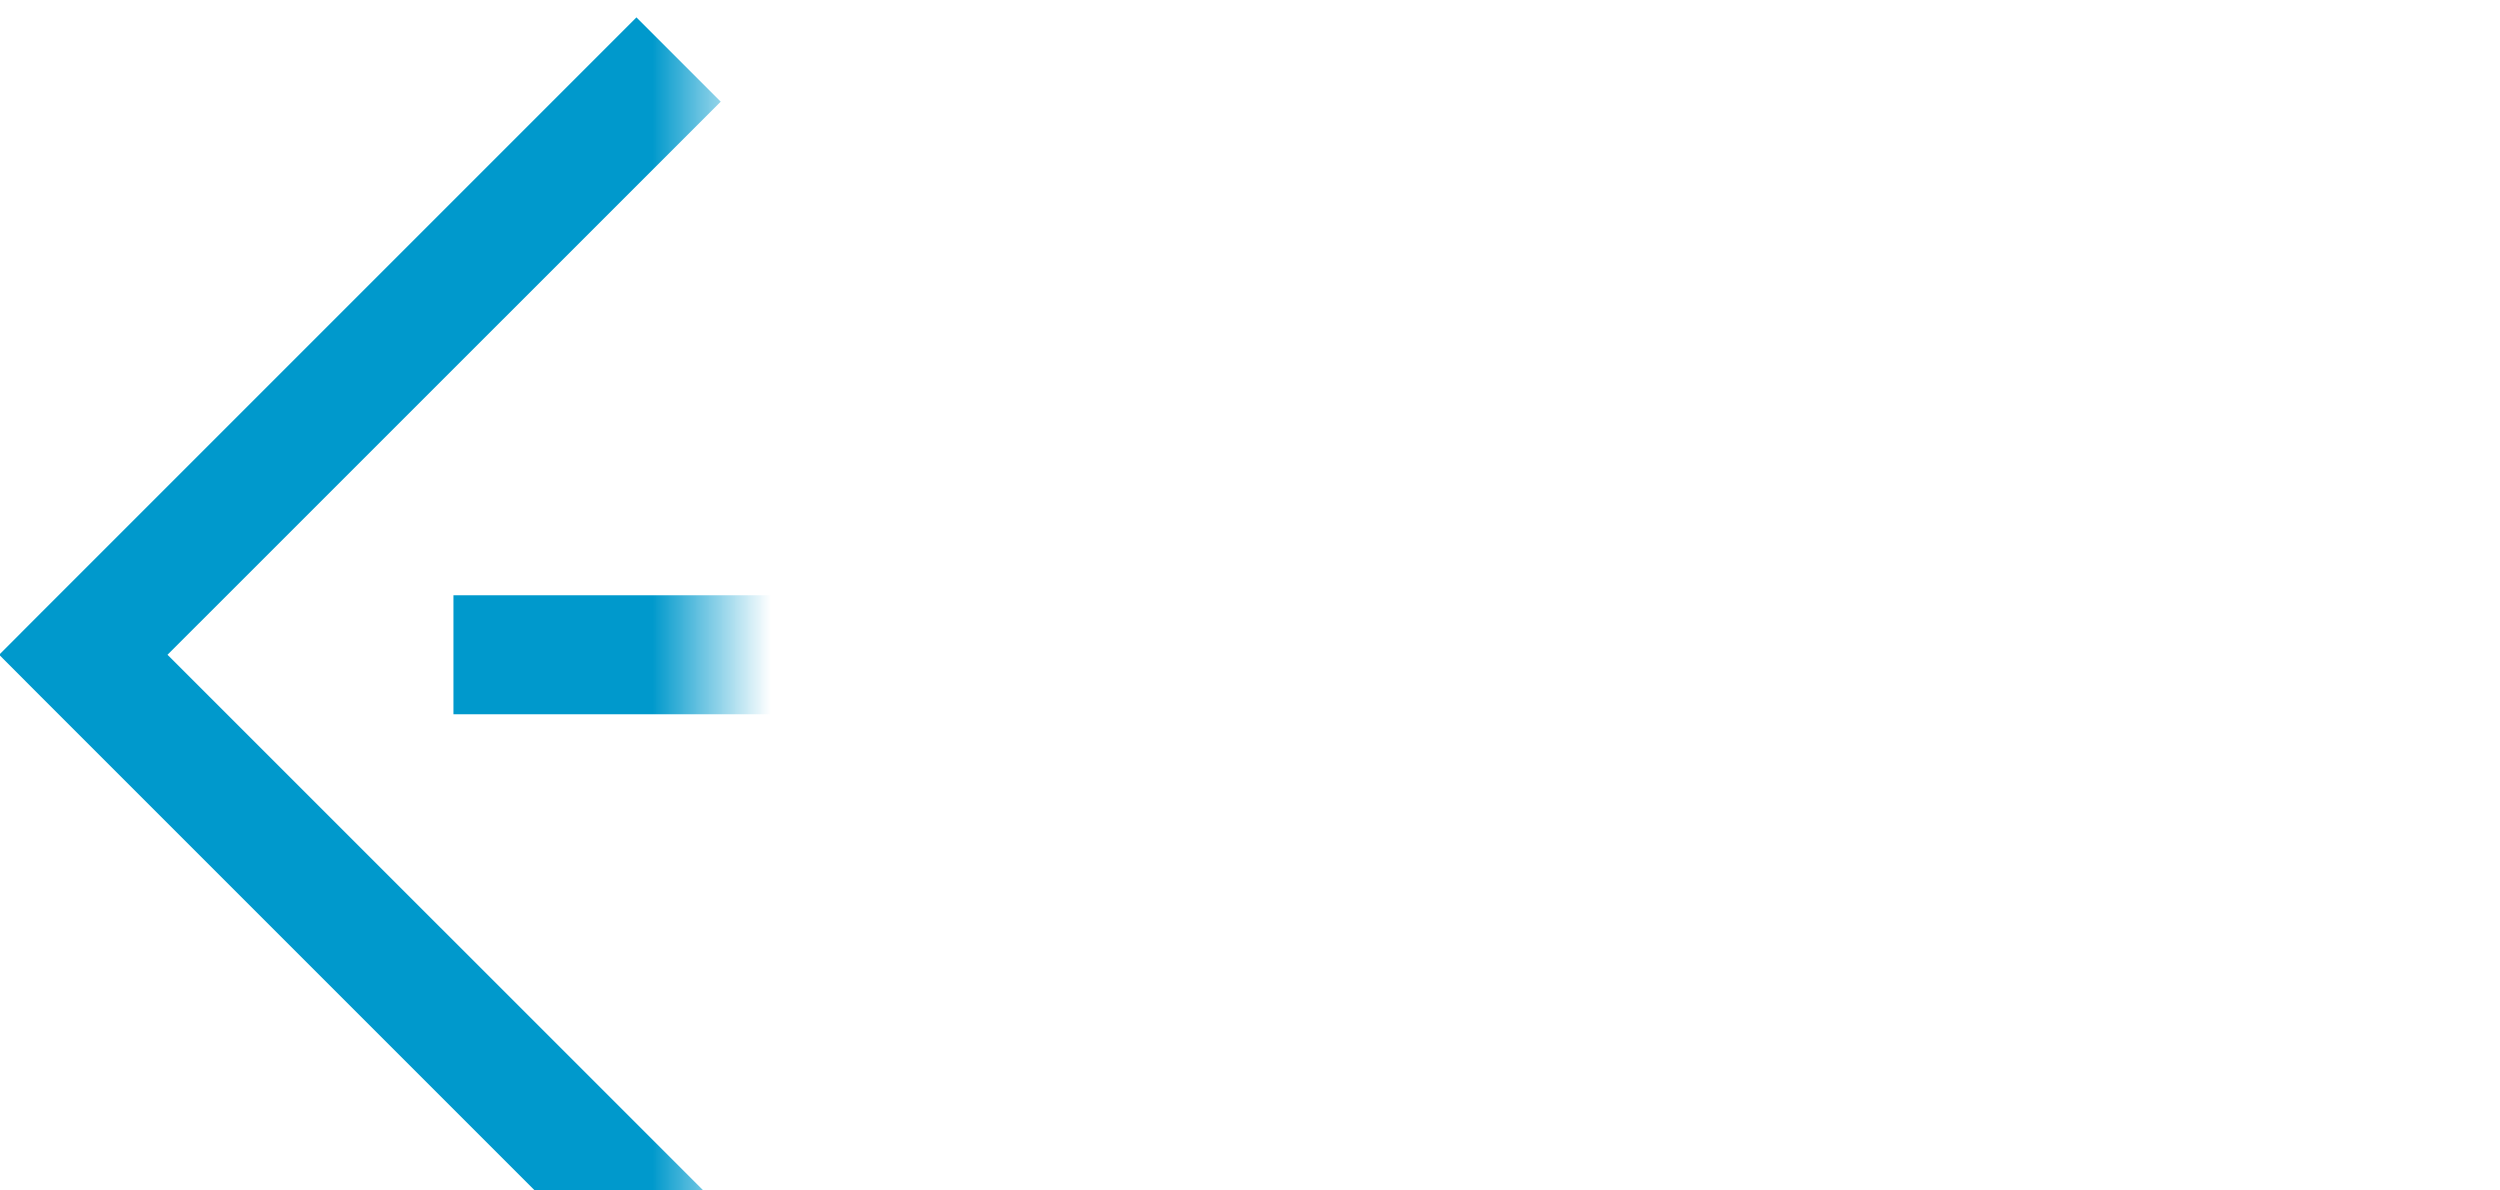 ﻿<?xml version="1.0" encoding="utf-8"?>
<svg version="1.1" xmlns:xlink="http://www.w3.org/1999/xlink" width="21px" height="10px" preserveAspectRatio="xMinYMid meet" viewBox="2994 1274  21 8" xmlns="http://www.w3.org/2000/svg">
  <defs>
    <mask fill="white" id="clip273">
      <path d="M 3167.5 1263  L 3240.5 1263  L 3240.5 1291  L 3167.5 1291  Z M 2985 1263  L 3414 1263  L 3414 1291  L 2985 1291  Z " fill-rule="evenodd" />
    </mask>
  </defs>
  <path d="M 3414 1277.5  L 3010.5 1277.5  A 0.5 0.5 0 0 0 3010.5 1278 A 0.5 0.5 0 0 1 3010 1278.5 L 2995 1278.5  " stroke-width="1" stroke-dasharray="17,8" stroke="#0099cc" fill="none" mask="url(#clip273)" />
  <path d="M 3000.054 1283.146  L 2995.407 1278.5  L 3000.054 1273.854  L 2999.346 1273.146  L 2994.346 1278.146  L 2993.993 1278.5  L 2994.346 1278.854  L 2999.346 1283.854  L 3000.054 1283.146  Z " fill-rule="nonzero" fill="#0099cc" stroke="none" mask="url(#clip273)" />
</svg>